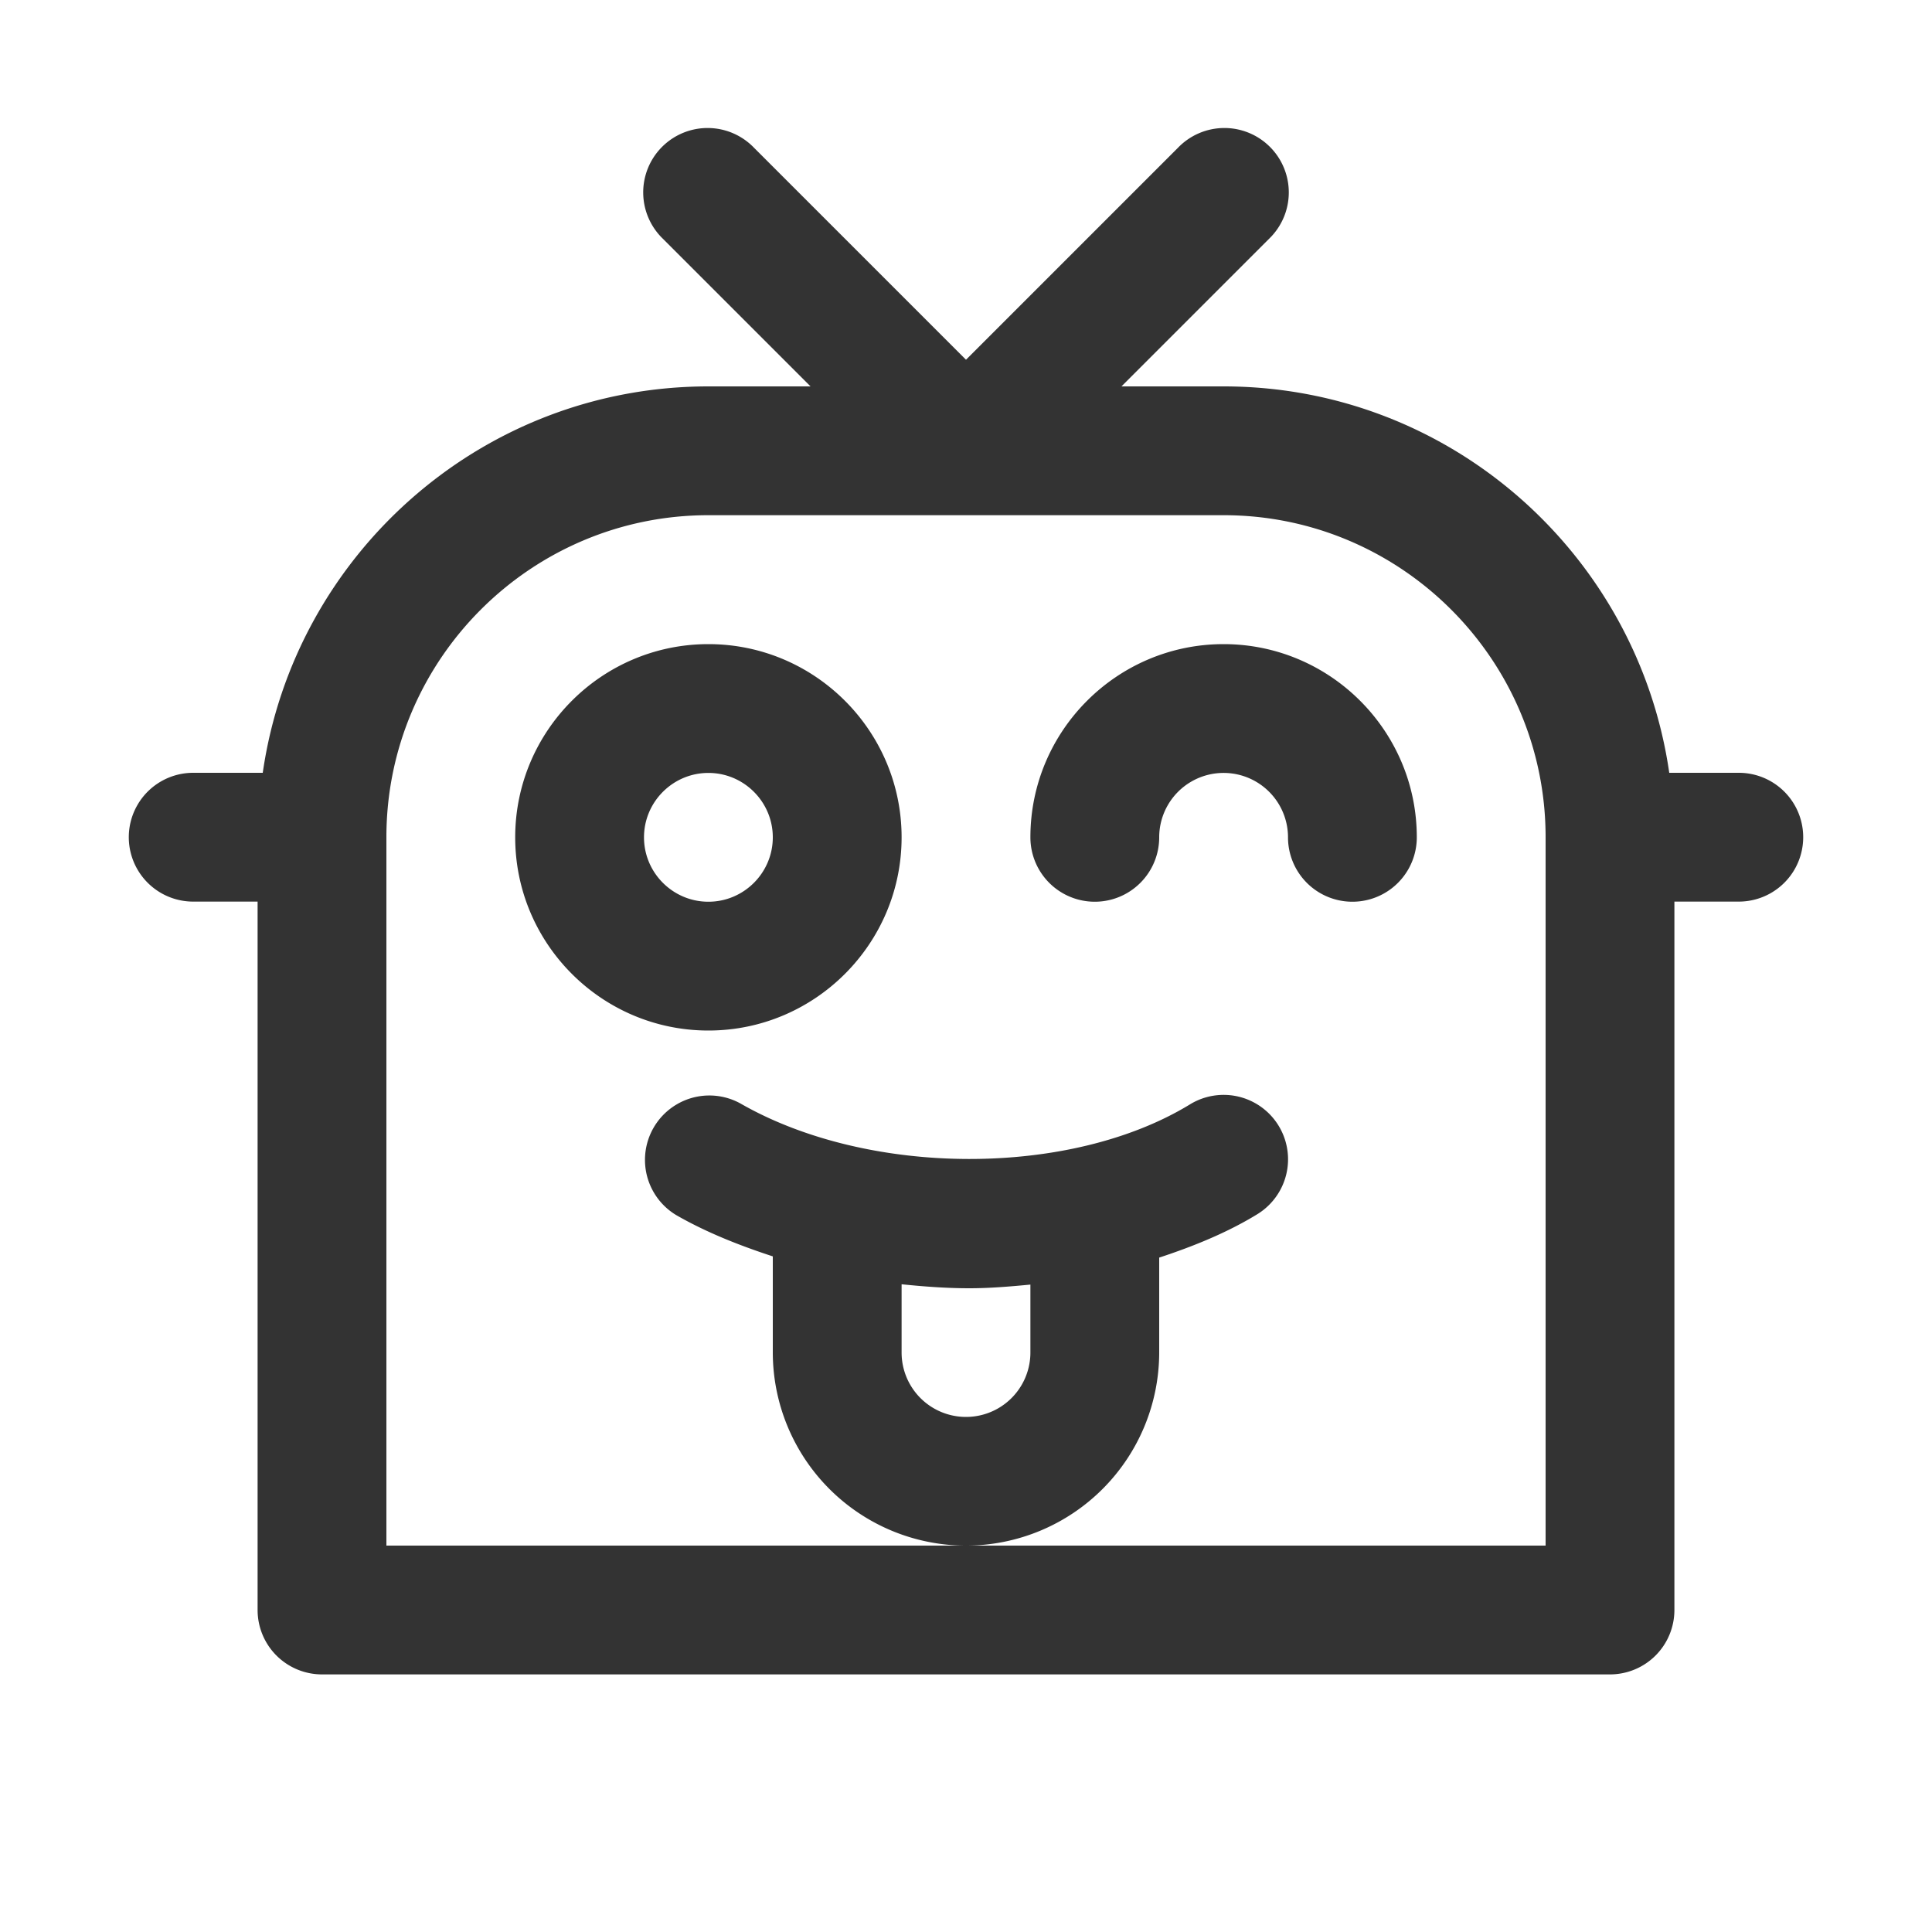 <svg xmlns="http://www.w3.org/2000/svg" viewBox="0 0 30 30"><style>.st2{fill:#333}</style><g id="Layer_1"><path class="st2" d="M11 10.002c-1.654 0-3 1.346-3 3s1.346 3 3 3 3-1.346 3-3-1.346-3-3-3zm0 4c-.551 0-1-.449-1-1s.449-1 1-1 1 .449 1 1-.449 1-1 1zM19 10.002c-1.654 0-3 1.346-3 3a1 1 0 1 0 2 0 1 1 0 0 1 2 0 1 1 0 1 0 2 0c0-1.654-1.346-3-3-3z"/><path class="st2" d="M27 12h-1.08C25.432 8.613 22.52 6 19 6h-1.586l2.293-2.293a1 1 0 1 0-1.414-1.414L15 5.586l-3.293-3.293a1 1 0 1 0-1.414 1.414L12.586 6H11c-3.52 0-6.432 2.613-6.92 6H3a1 1 0 0 0 0 2h1v11a1 1 0 0 0 1 1h20a1 1 0 0 0 1-1V14h1a1 1 0 1 0 0-2zm-13 7.942c.35.036.7.062 1.051.062.319 0 .634-.027.949-.057v1.055a1 1 0 0 1-2 0v-1.06zM24 24h-8.98A3.002 3.002 0 0 0 18 21.002v-1.474c.54-.178 1.06-.39 1.522-.673a1 1 0 1 0-1.043-1.707c-1.857 1.136-4.988 1.131-6.981-.013a1 1 0 0 0-.996 1.734c.463.266.973.468 1.498.64v1.493A3.002 3.002 0 0 0 14.98 24H6V13c0-2.757 2.243-5 5-5h8c2.757 0 5 2.243 5 5v11z"/></g></svg>

